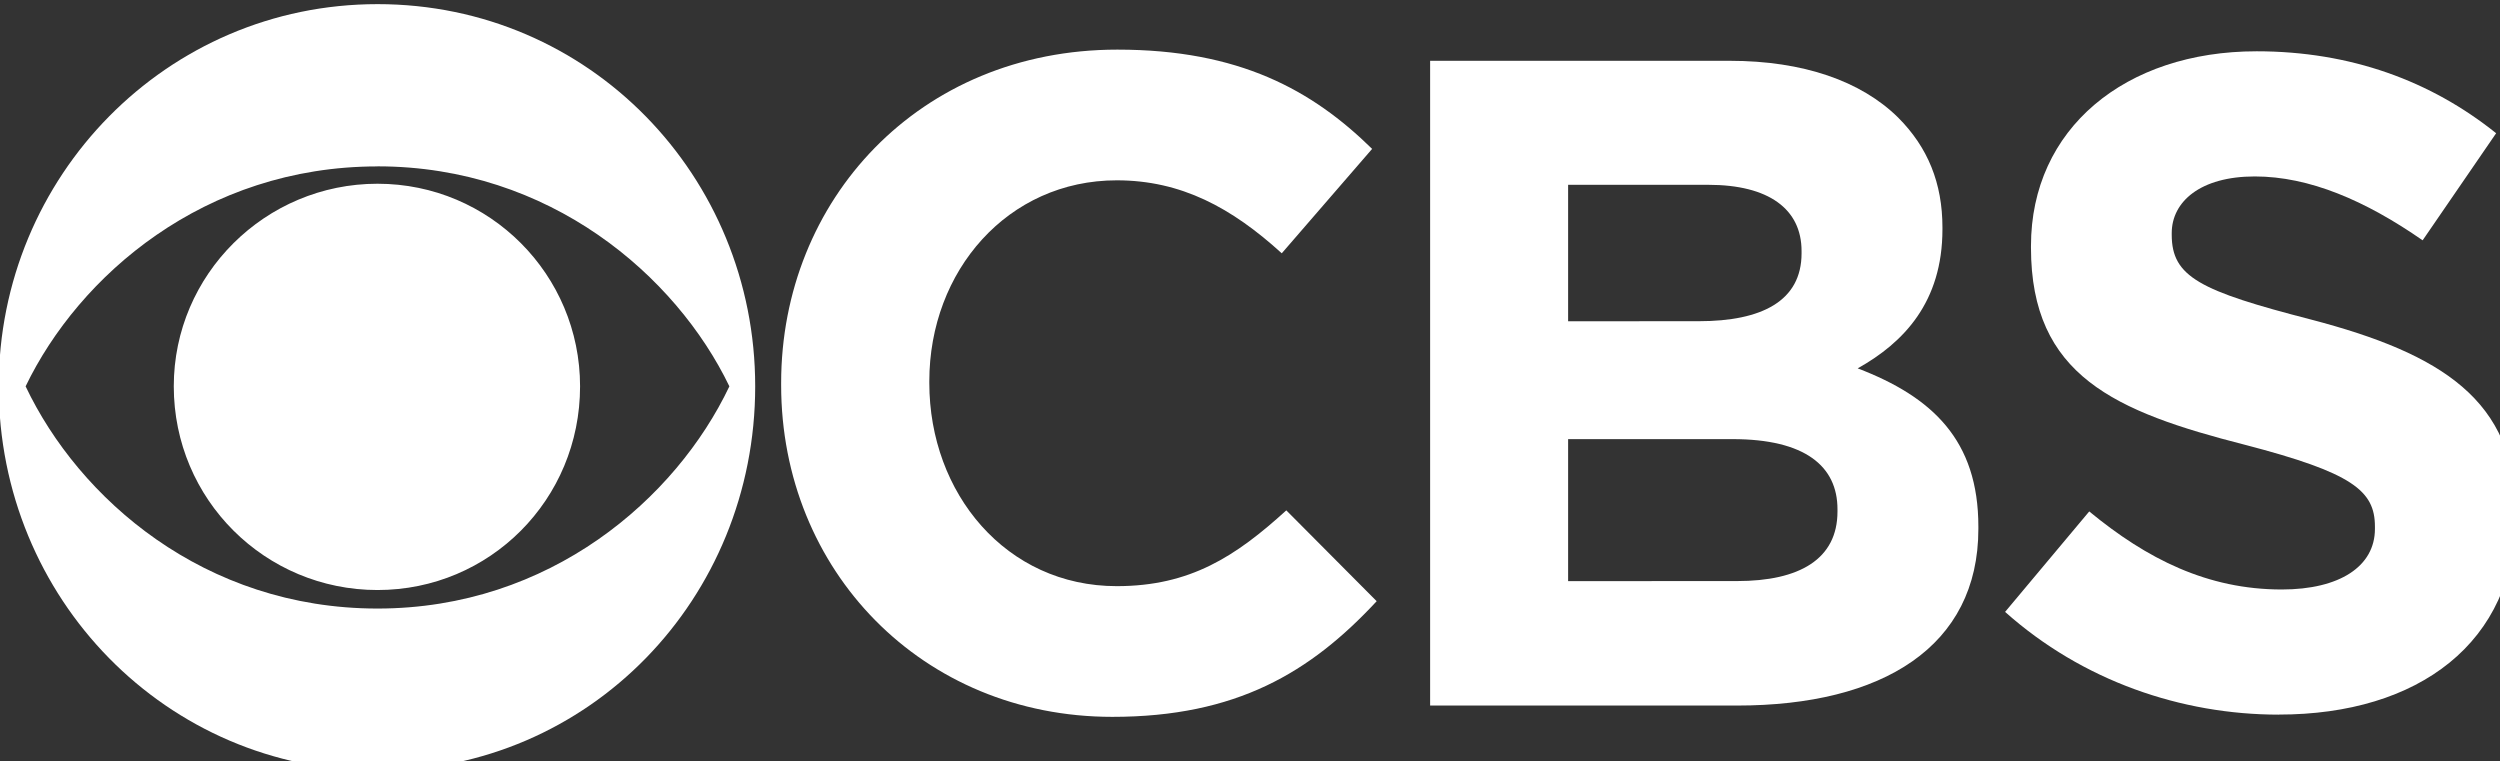 <svg width="1175.9" height="358.16" version="1.1" xmlns="http://www.w3.org/2000/svg">
 <rect width="100%" height="100%" fill="#333333" stroke="none"/>
 <g transform="translate(89.312 -287.75)">
  <g transform="matrix(16.78 0 0 16.78 -89.326 287.75)" fill="#fff">
   <path transform="matrix(.06 0 0 .06 5.324 -17.149)" d="m87.656 287.75c-98.58 0-176.97 80.488-176.97 178.53 0 99.117 78.389 179.62 176.97 179.62 99.1 0 176.44-80.493 176.44-179.59 0.017-98.043-77.337-178.56-176.44-178.56zm0 75.781c80.492 0 139.46 51.117 164.38 102.78-24.918 52.453-83.883 103.81-164.38 103.81-81.012 0-139.51-51.376-164.41-103.81 24.901-51.648 83.411-102.75 164.41-102.75v-0.031zm0 8.125c-52.436 0-95.188 42.44-95.188 94.625 0 52.973 42.751 95.188 95.188 95.188 52.436 0 94.625-42.217 94.625-95.156 0-52.185-42.189-94.656-94.625-94.656z"/>
   <path transform="matrix(.06 0 0 .06 5.324 -17.149)" d="m433.28 309c-92.556 0-157.06 70.26-157.06 155.72v1.031c0 86.516 65.82 154.97 154.72 154.97 57.94 0 92.558-20.724 123.5-54.031l-42.219-42.438c-23.609 21.478-44.871 35.406-79.219 35.406-51.648 0-87.562-43.307-87.562-94.938v-0.781c0-51.648 36.704-93.875 87.562-93.875 30.153 0 53.753 12.851 77.094 34.094l42.219-48.781c-28.056-27.519-62.132-46.375-119.03-46.375z"/>
   <path transform="matrix(.06 0 0 .06 5.324 -17.149)" d="m579.41 314.22v301.22h143.41c67.89 0 112.72-27.494 112.72-82.531v-1.062c0-40.372-21.473-60.581-56.375-73.938 21.511-12.048 39.594-30.921 39.594-65v-0.781c0-20.74-6.825-37.513-20.719-51.406-17.283-17.031-44.292-26.5-78.656-26.5zm64.469 57.938h65.562c28.056 0 43.5 11.272 43.5 30.938v1.062c0 22.283-18.604 31.719-47.969 31.719l-61.094 0.031v-63.75zm0 118.81h76.844c33.794 0 49 12.595 49 32.781v1.031c0 22.283-17.81 32.5-46.906 32.5l-78.938 0.031v-66.344z"/>
   <path transform="matrix(.06 0 0 .06 5.324 -17.149)" d="m965.5 309.78c-61.346 0-105.38 36.169-105.38 90.938v0.812c0 59.803 39.301 76.592 99.875 92.062 50.339 13.088 60.812 21.47 60.812 38.25v1.062c0 17.551-16.533 28.312-43.531 28.312-34.616 0-62.922-14.185-89.938-36.469l-39.312 46.938c36.177 32.25 82.314 48 127.94 48v-0.031c65.021 0 110.63-33.577 110.63-93.312v-0.781c0-52.688-34.593-74.495-95.688-90.469-51.899-13.39-65.031-19.928-65.031-39.594v-0.781c0-14.682 13.375-26.469 38.812-26.469s51.66 11.252 78.406 29.844l34.344-50.031c-30.421-24.381-67.891-38.281-111.94-38.281z"/>
  </g>
 </g>
</svg>
